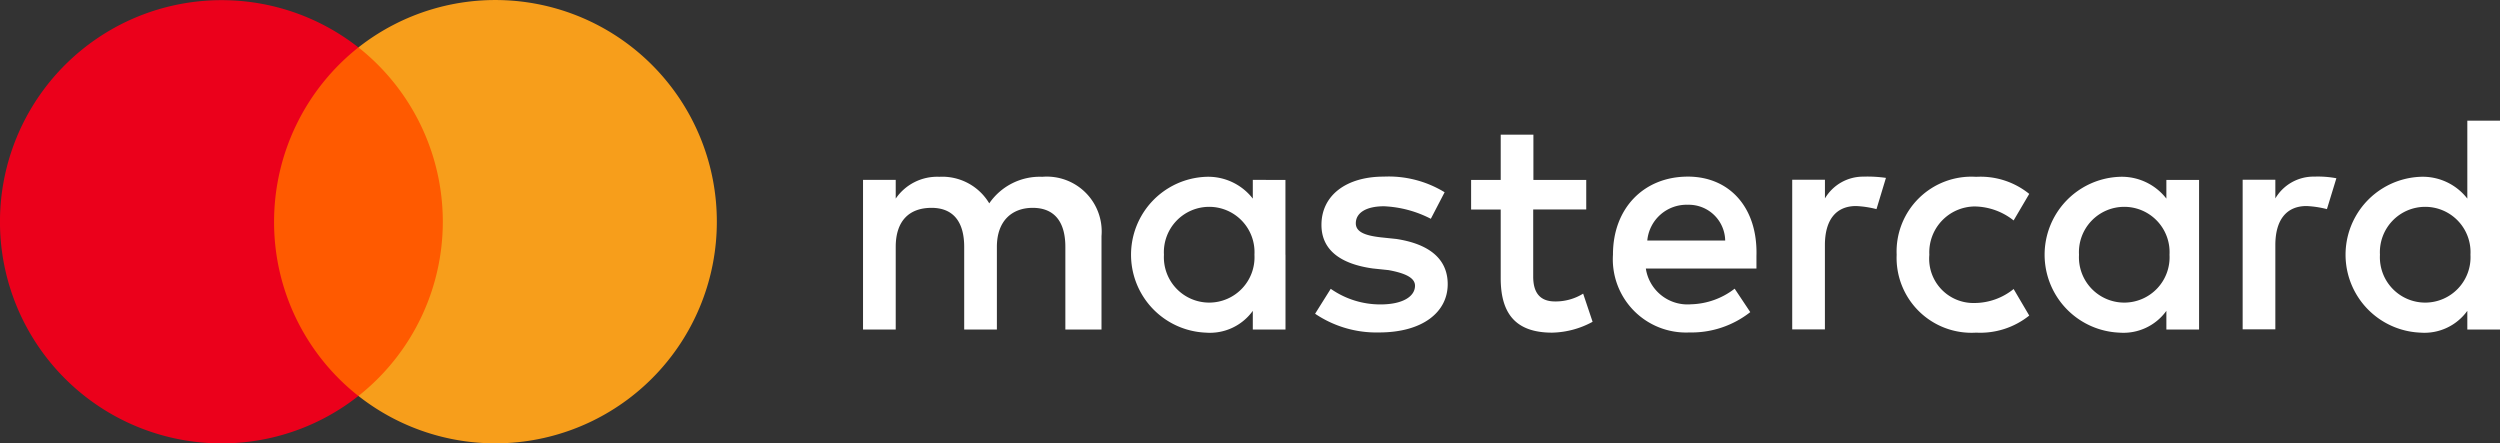 <svg xmlns="http://www.w3.org/2000/svg" width="207.171" height="36.743" viewBox="0 0 207.171 36.743">
  <rect x="0" y="0" width="207.171" height="36.743" fill="#333333" stroke="none"/>
  <g id="Group_543" data-name="Group 543" transform="translate(-467 -2271)">
    <g id="Group_542" data-name="Group 542" transform="translate(467 2271)">
      <g id="Group_541" data-name="Group 541">
        <rect id="rect19" width="16.076" height="28.883" transform="translate(21.641 3.93)" fill="#ff5a00"/>
        <path id="XMLID_330_" d="M22.712,18.371A18.423,18.423,0,0,1,29.7,3.93,18.365,18.365,0,1,0,18.371,36.743,18.273,18.273,0,0,0,29.7,32.813,18.334,18.334,0,0,1,22.712,18.371Z" fill="#eb001b"/>
        <path id="path22" d="M529.3,18.371a18.354,18.354,0,0,1-29.7,14.441,18.41,18.41,0,0,0,0-28.883,18.354,18.354,0,0,1,29.7,14.441Z" transform="translate(-469.897)" fill="#f79e1b"/>
      </g>
    </g>
    <path id="XMLID_1775_" d="M69.562,676.609v-7.751a4.546,4.546,0,0,0-4.907-4.907,5.082,5.082,0,0,0-4.395,2.2,4.535,4.535,0,0,0-4.139-2.2,4.163,4.163,0,0,0-3.612,1.806v-1.55H49.8v12.4h2.709V669.76c0-2.2,1.159-3.236,2.965-3.236s2.709,1.159,2.709,3.236v6.848h2.709V669.76c0-2.2,1.294-3.236,2.965-3.236,1.806,0,2.709,1.159,2.709,3.236v6.848Zm40.186-12.4h-4.395v-3.748h-2.709v3.748H100.19v2.453h2.453v5.689c0,2.845,1.159,4.515,4.259,4.515a7.284,7.284,0,0,0,3.356-.9l-.783-2.333a4.334,4.334,0,0,1-2.333.647c-1.294,0-1.806-.783-1.806-2.062V666.66h4.395v-2.453Zm23-.271a3.672,3.672,0,0,0-3.236,1.806v-1.55H126.8v12.4h2.709V669.61c0-2.062.9-3.236,2.589-3.236a8.312,8.312,0,0,1,1.686.256l.783-2.589a10.729,10.729,0,0,0-1.821-.105ZM97.993,665.23a8.889,8.889,0,0,0-5.042-1.294c-3.1,0-5.162,1.55-5.162,4,0,2.062,1.55,3.236,4.259,3.612l1.294.135c1.415.256,2.2.647,2.2,1.294,0,.9-1.038,1.55-2.845,1.55a7.142,7.142,0,0,1-4.139-1.294L87.262,675.3a9.082,9.082,0,0,0,5.3,1.55c3.612,0,5.689-1.686,5.689-4,0-2.2-1.686-3.356-4.259-3.748l-1.294-.135c-1.159-.135-2.062-.391-2.062-1.159,0-.9.9-1.415,2.333-1.415a9.322,9.322,0,0,1,3.883,1.038l1.144-2.2Zm72.079-1.294a3.672,3.672,0,0,0-3.236,1.806v-1.55h-2.709v12.4h2.709V669.61c0-2.062.9-3.236,2.589-3.236a8.313,8.313,0,0,1,1.686.256l.783-2.559a8.259,8.259,0,0,0-1.821-.135Zm-34.617,6.472a6.207,6.207,0,0,0,6.592,6.457,6.49,6.49,0,0,0,4.395-1.415l-1.294-2.2a5.176,5.176,0,0,1-3.236,1.159,3.667,3.667,0,0,1-3.748-4,3.8,3.8,0,0,1,3.748-4,5.3,5.3,0,0,1,3.236,1.159l1.294-2.2a6.414,6.414,0,0,0-4.395-1.415,6.2,6.2,0,0,0-6.592,6.457Zm25.06,0v-6.2h-2.709v1.55a4.68,4.68,0,0,0-3.883-1.806,6.462,6.462,0,0,0,0,12.914,4.38,4.38,0,0,0,3.883-1.806v1.55h2.709v-6.2Zm-9.949,0a3.756,3.756,0,1,1,7.5,0,3.756,3.756,0,1,1-7.5,0Zm-32.42-6.472c-3.612,0-6.2,2.589-6.2,6.457a6.068,6.068,0,0,0,6.336,6.457,7.875,7.875,0,0,0,5.042-1.686l-1.294-1.942a6.153,6.153,0,0,1-3.612,1.294,3.492,3.492,0,0,1-3.748-2.965h9.166v-1.039c.12-3.988-2.212-6.577-5.689-6.577Zm0,2.333a3.019,3.019,0,0,1,3.1,2.965H114.79a3.266,3.266,0,0,1,3.356-2.965Zm67.308,4.139V659.3h-2.709v6.457a4.68,4.68,0,0,0-3.883-1.806,6.462,6.462,0,0,0,0,12.914,4.38,4.38,0,0,0,3.883-1.806v1.55h2.709v-6.2Zm-9.949,0a3.756,3.756,0,1,1,7.5,0,3.756,3.756,0,1,1-7.5,0Zm-90.7,0v-6.2H82.1v1.55a4.68,4.68,0,0,0-3.883-1.806,6.462,6.462,0,0,0,0,12.914,4.38,4.38,0,0,0,3.883-1.806v1.55h2.709v-6.2Zm-10.069,0a3.756,3.756,0,1,1,7.5,0,3.756,3.756,0,1,1-7.5,0Z" transform="translate(488.718 1621.7)" fill="#fff"/>
  </g>
</svg>
